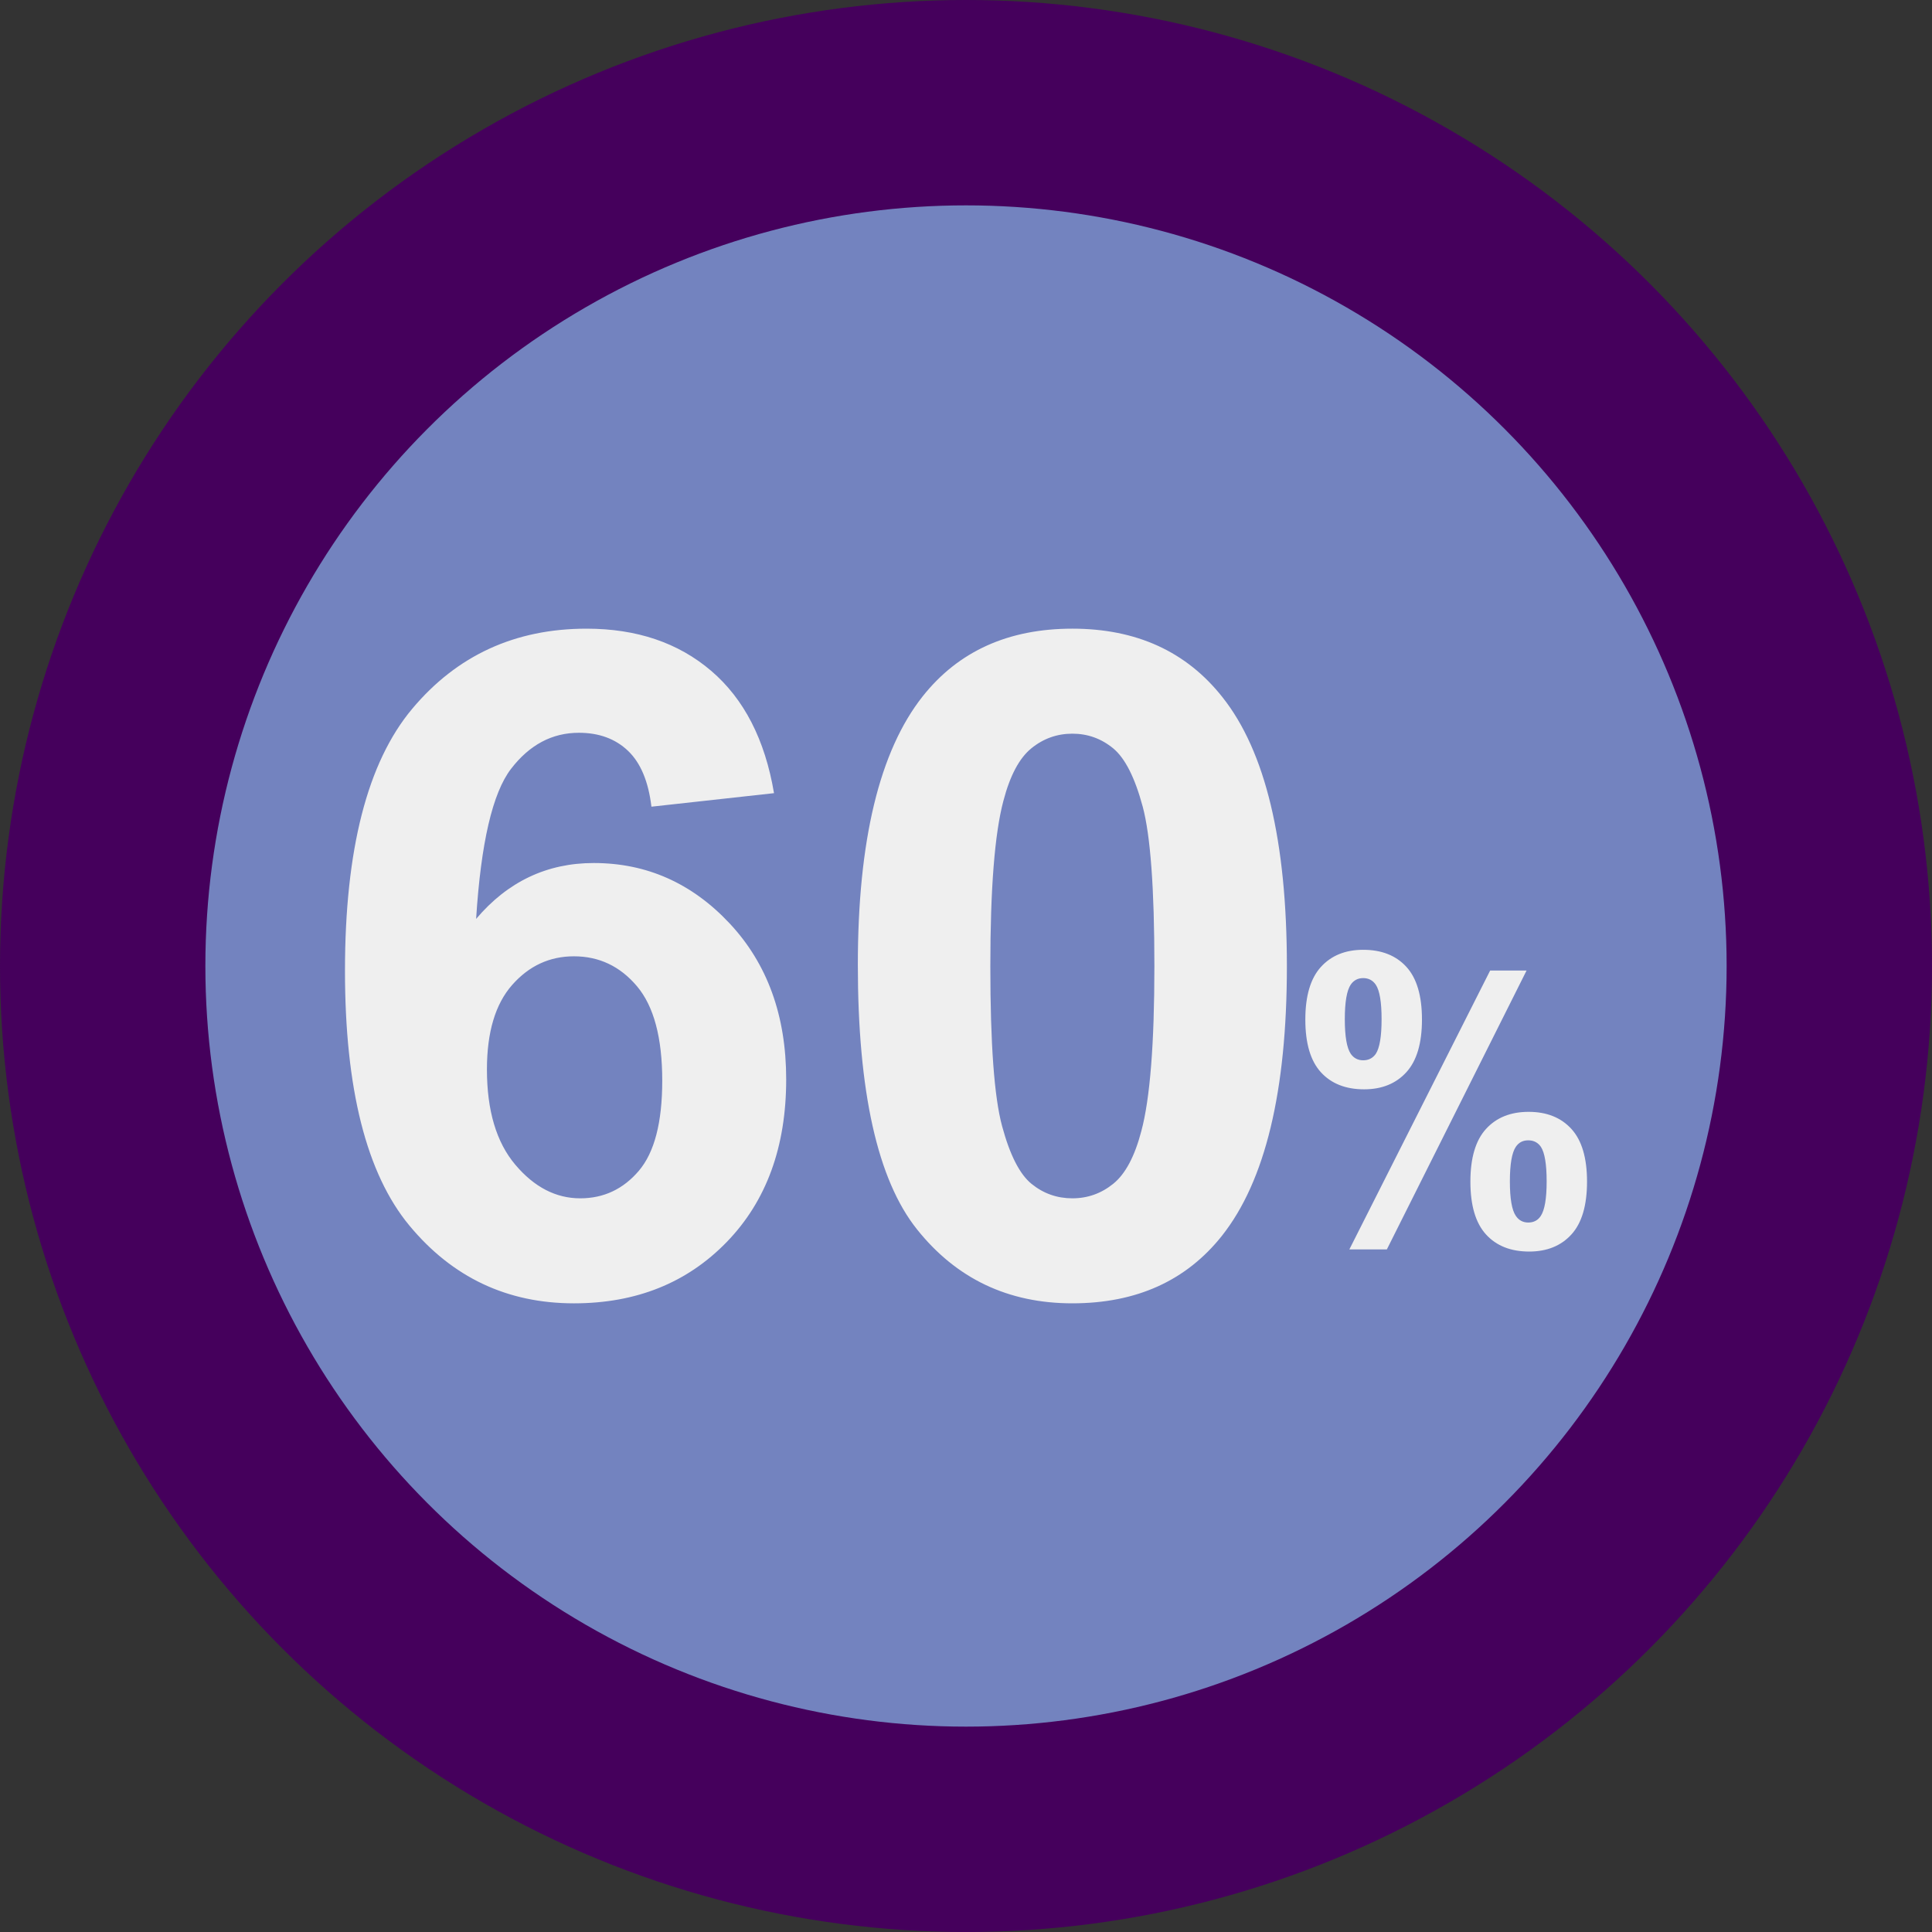 <?xml version="1.0" encoding="utf-8"?>
<!-- Generator: Adobe Illustrator 21.1.0, SVG Export Plug-In . SVG Version: 6.00 Build 0)  -->
<svg version="1.1" id="Layer_1" xmlns="http://www.w3.org/2000/svg" xmlns:xlink="http://www.w3.org/1999/xlink" x="0px" y="0px"
	 viewBox="0 0 508 508" style="enable-background:new 0 0 508 508;" xml:space="preserve">
<rect x="0" y="0" width="508" height="508" fill="#333333" stroke="none"/>
<style type="text/css">
	.st0{fill:#45005C;}
	.st1{display:none;}
	.st2{display:inline;fill:#324A5E;}
	.st3{display:inline;fill:#FFFFFF;}
	.st4{display:inline;}
	.st5{fill:#FFD05B;}
	.st6{display:inline;fill:#84DBFF;}
	.st7{fill:#CED5E0;}
	.st8{fill:#5E3118;}
	.st9{fill:#77442B;}
	.st10{display:inline;fill:#EAEAD6;}
	.st11{display:inline;fill:#BFBDA3;}
	.st12{display:inline;fill:#6D8C60;}
	.st13{display:inline;fill:#91553D;}
	.st14{display:inline;fill:#6D3D25;}
	.st15{display:inline;fill:#5E3118;}
	.st16{display:inline;fill:#E4C05C;}
	.st17{display:inline;fill:#4DC95B;}
	.st18{display:inline;fill:#298430;}
	.st19{display:inline;fill:#E8EAE9;}
	.st20{fill:#CED6E0;}
	.st21{display:inline;fill:#66C6B9;}
	.st22{display:inline;fill:#ADB3BA;}
	.st23{fill:#415A6B;}
	.st24{display:inline;fill:#F3705A;}
	.st25{display:inline;fill:#415A6B;}
	.st26{display:inline;fill:#F7B64C;}
	.st27{display:inline;fill:#D89932;}
	.st28{display:inline;fill:#E2E5E7;}
	.st29{display:inline;opacity:0.07;fill:#2D404E;enable-background:new    ;}
	.st30{display:inline;fill:#F2B643;}
	.st31{display:inline;opacity:0.54;fill:#D89932;enable-background:new    ;}
	.st32{fill:#D1D5D5;}
	.st33{display:inline;fill:#D1D5D5;}
	.st34{fill:#DF584C;}
	.st35{fill:#E2E5E7;}
	.st36{fill:#2D404E;}
	.st37{fill:#545E73;}
	.st38{fill:#8697CB;}
	.st39{fill:#323A45;}
	.st40{fill:#26B999;}
	.st41{fill:#FFFFFF;}
	.st42{display:inline;fill:#FF8E4B;}
	.st43{display:inline;fill:#D8D8E4;}
	.st44{display:inline;fill:#EF3C3C;}
	.st45{display:inline;fill:#C8523B;}
	.st46{display:inline;fill:#EDEEF0;}
	.st47{display:inline;fill:#59595A;}
	.st48{display:inline;opacity:0.4;fill:#5B5B5F;enable-background:new    ;}
	.st49{fill:#2B8272;}
	.st50{fill:#4B9587;}
	.st51{fill:#359685;}
	.st52{fill:#53A697;}
	.st53{fill:#3DB39E;}
	.st54{fill:#81CEC0;}
	.st55{fill:#7383BF;}
	.st56{fill:#424A60;}
	.st57{fill:#556080;}
	.st58{fill:#7FABDA;}
	.st59{display:inline;fill:#3DB39E;}
	.st60{display:inline;fill:#7383BF;}
	.st61{display:inline;fill:#81CEC0;}
	.st62{display:inline;fill:#26B999;}
	.st63{display:inline;fill:#F9E3D7;}
	.st64{fill:#EFEFEF;}
</style>
<circle class="st0" cx="254" cy="254" r="254"/>
<g class="st1">
	<path class="st2" d="M382.4,431.2H125.6c-8.4,0-15.2-6.8-15.2-15.2V92.4c0-8.4,6.8-15.2,15.2-15.2h256.8c8.4,0,15.2,6.8,15.2,15.2
		V416C397.6,424.4,390.8,431.2,382.4,431.2z"/>
	<path class="st3" d="M131.6,386.4V121.6c12.8,0,23.2-10.4,23.2-23.2h197.6c0,12.8,10.4,23.2,23.2,23.2V386
		c-12.8,0-23.2,10.4-23.2,23.2H155.2C155.2,396.8,144.8,386.4,131.6,386.4z"/>
	<g class="st4">
		<path class="st5" d="M217.6,124c-11.2-1.6-25.2,8.8-26.4,18.8l0,0C201.2,140,210.8,132.8,217.6,124L217.6,124z"/>
		<path class="st5" d="M186,128L186,128c-10.8,10.4-10.8,23.6-4,27.2l0,0C187.6,145.2,191.2,134,186,128z"/>
		<path class="st5" d="M205.6,148.8c-5.2-6-17.2-4-23.6,6.4l0,0C189.2,159.2,198.4,155.2,205.6,148.8L205.6,148.8z"/>
		<path class="st5" d="M172,144.4L172,144.4c-8,12-4.8,25.2,2.8,27.2l0,0C178,160.4,178.4,148.8,172,144.4z"/>
		<path class="st5" d="M196,160c-6.4-4.8-17.2-0.4-21.2,11.2l0,0C182.4,173.6,190.8,168,196,160L196,160z"/>
		<path class="st5" d="M162.8,162.8L162.8,162.8c-4.8,13.2,0.8,25.2,8.4,25.6l0,0C172.4,177.2,170,166,162.8,162.8z"/>
		<path class="st5" d="M189.2,172.8c-7.2-3.2-16.8,3.2-18,15.2l0,0C179.2,188.8,186,181.6,189.2,172.8L189.2,172.8z"/>
		<path class="st5" d="M157.6,182.4L157.6,182.4c-2,14,6,24.4,14,23.2l0,0C170,194.4,165.2,184,157.6,182.4z"/>
		<path class="st5" d="M186,186.8c-7.6-1.6-15.6,6.8-14.4,18.8l0,0C179.2,204.4,184.4,195.6,186,186.8L186,186.8z"/>
		<path class="st5" d="M156.8,202.8L156.8,202.8c0.8,14,11.2,22.4,18.4,19.6l0,0C171.6,212,164.8,202.8,156.8,202.8z"/>
		<path class="st5" d="M185.2,200.8c-8,0-14,10-10,21.6l0,0C182.4,219.6,186,210,185.2,200.8L185.2,200.8z"/>
		<path class="st5" d="M160.4,223.2L160.4,223.2c4,13.6,16,20,22.4,15.2l0,0C176.4,228.8,168,221.2,160.4,223.2z"/>
		<path class="st5" d="M187.6,214.8c-7.6,2-11.6,12.8-5.2,23.6l0,0C189.2,234,190.4,224,187.6,214.8L187.6,214.8z"/>
		<path class="st5" d="M168.4,242L168.4,242c6.8,12.4,20.4,16,25.6,10.4l0,0C185.2,244,175.6,238.4,168.4,242z"/>
		<path class="st5" d="M193.2,228c-7.2,3.6-8.4,15.2,0.4,24.4l0,0C199.2,246.4,197.6,236.4,193.2,228L193.2,228z"/>
		<path class="st5" d="M219.6,264.8c-8.4-2-16-5.6-23.2-10c5.2,6.8,11.6,12.8,19.6,18C217.2,270,218.4,267.6,219.6,264.8z"/>
		<path class="st5" d="M290.4,124c11.2-1.6,25.2,8.8,26.4,18.8l0,0C306.8,140,297.2,132.8,290.4,124L290.4,124z"/>
		<path class="st5" d="M322,128L322,128c10.8,10.4,10.8,23.6,4,27.2l0,0C320.4,145.2,316.8,134,322,128z"/>
		<path class="st5" d="M302.4,148.8c5.2-6,17.2-4,23.6,6.4l0,0C318.8,159.2,309.6,155.2,302.4,148.8L302.4,148.8z"/>
		<path class="st5" d="M336,144.4L336,144.4c8,12,4.8,25.2-2.8,27.2l0,0C330,160.4,329.6,148.8,336,144.4z"/>
		<path class="st5" d="M312,160c6.4-4.8,17.2-0.4,21.2,11.2l0,0C325.6,173.6,317.2,168,312,160L312,160z"/>
		<path class="st5" d="M345.2,162.8L345.2,162.8c4.8,13.2-0.8,25.2-8.4,25.6l0,0C335.6,177.2,338,166,345.2,162.8z"/>
		<path class="st5" d="M318.8,172.8c7.2-3.2,16.8,3.2,18,15.2l0,0C328.8,188.8,322,181.6,318.8,172.8L318.8,172.8z"/>
		<path class="st5" d="M350.4,182.4L350.4,182.4c2,14-6,24.4-14,23.2l0,0C338,194.4,342.8,184,350.4,182.4z"/>
		<path class="st5" d="M322,186.8c7.6-1.6,15.6,6.8,14.4,18.8l0,0C328.8,204.4,323.6,195.6,322,186.8L322,186.8z"/>
		<path class="st5" d="M351.2,202.8L351.2,202.8c-0.8,14-11.2,22.4-18.4,19.6l0,0C336.4,212,343.2,202.8,351.2,202.8z"/>
		<path class="st5" d="M322.8,200.8c8,0,14,10,10,21.6l0,0C325.6,219.6,322,210,322.8,200.8L322.8,200.8z"/>
		<path class="st5" d="M347.6,223.2L347.6,223.2c-4,13.6-16,20-22.4,15.2l0,0C331.6,228.8,340,221.2,347.6,223.2z"/>
		<path class="st5" d="M320.4,214.8c7.6,2,11.6,12.8,5.2,23.6l0,0C318.8,234,317.6,224,320.4,214.8L320.4,214.8z"/>
		<path class="st5" d="M339.6,242L339.6,242c-6.8,12.4-20.4,16-25.6,10.4l0,0C322.8,244,332.4,238.4,339.6,242z"/>
		<path class="st5" d="M314.8,228c7.2,3.6,8.4,15.2-0.4,24.4l0,0C308.8,246.4,310.4,236.4,314.8,228L314.8,228z"/>
		<path class="st5" d="M288.4,264.8c8.4-2,16-5.6,23.2-10c-5.2,6.8-11.6,12.8-19.6,18C290.8,270,289.6,267.6,288.4,264.8z"/>
	</g>
	<path class="st6" d="M294,224.8c-10,9.6-24,15.6-40,15.6s-30-6-40-15.6l0,0c1.6-5.2,5.6-9.6,10.4-12l15.6-7.6
		c0.4-2,2.8-4.8,2.8-4.8c-1.2-1.6-2-3.6-2.8-5.6c-1.2,0-2.4-1.2-3.2-2.4c-0.8-1.6-0.8-3.2,0-4c-2.4-6.4-4-16.4,4-23.6l-4,0.8
		c0,0,4.8-8.8,14.4-5.6c0,0-0.8-1.6-4-2.4c0,0,4.4-2,6.8,1.2c0,0,1.6-1.2,0-2.4c0,0,7.6,0.4,14,6.4c8.8,8.4,6.8,19.2,3.6,26.4
		c0.4,0.8,0.4,2.4-0.4,3.6c-0.8,1.2-1.6,2.4-2.8,2.4c-0.8,0.8-2.4,4.4-3.2,5.6c0,0,2.4,2.8,2.8,4.8l15.6,7.6
		C288.4,215.2,292.4,219.6,294,224.8L294,224.8z"/>
	<g class="st4">
		<rect x="165.2" y="306.8" class="st7" width="177.6" height="8.4"/>
		<rect x="165.2" y="327.2" class="st7" width="177.6" height="8.4"/>
		<rect x="165.2" y="347.6" class="st7" width="177.6" height="8.4"/>
		<rect x="165.2" y="368" class="st7" width="102" height="8.4"/>
	</g>
</g>
<g class="st1">
	<g class="st4">
		<polygon class="st8" points="324.048,124.753 399.373,200.079 396.421,203.031 416.147,203.031 416.147,124.753 		"/>
		<path class="st8" d="M227.016,124.753h-96.025c-21.616,0-39.139,17.523-39.139,39.139s17.523,39.139,39.139,39.139h23.651
			l-2.952-2.952L227.016,124.753z"/>
	</g>
	<g class="st4">
		<path class="st9" d="M184.349,138.636c-3.584,0.268-7.257,0.447-10.965,0.581c-3.086,0.112-5.496,2.701-5.384,5.787
			c0.112,3.019,2.589,5.39,5.58,5.39c0.073,0,0.134,0,0.207-0.006c3.847-0.134,7.666-0.33,11.389-0.604
			c3.081-0.229,5.39-2.913,5.161-5.988C190.108,140.722,187.436,138.396,184.349,138.636z"/>
		<path class="st9" d="M151.053,139.766c-3.892,0.112-7.71,0.252-11.373,0.481c-3.086,0.19-5.429,2.846-5.239,5.927
			c0.185,2.963,2.645,5.245,5.575,5.245c0.117,0,0.235-0.006,0.352-0.011c3.545-0.218,7.23-0.358,10.992-0.458
			c3.086-0.089,5.519-2.656,5.44-5.742C156.723,142.12,154.05,139.911,151.053,139.766z"/>
		<path class="st9" d="M116.225,143.959c-5.071,1.661-8.957,3.88-11.854,6.782c-2.186,2.186-2.186,5.72,0,7.906
			c1.09,1.09,2.522,1.638,3.953,1.638s2.863-0.548,3.953-1.638c1.61-1.605,4.104-2.975,7.431-4.065
			c2.93-0.962,4.535-4.115,3.573-7.056C122.325,144.602,119.189,142.992,116.225,143.959z"/>
		<path class="st9" d="M371.417,141.527h-11.183c-3.092,0-5.591,2.499-5.591,5.591s2.499,5.591,5.591,5.591h11.183
			c3.092,0,5.591-2.499,5.591-5.591S374.509,141.527,371.417,141.527z"/>
		<path class="st9" d="M404.965,141.527h-11.183c-3.092,0-5.591,2.499-5.591,5.591s2.499,5.591,5.591,5.591h11.183
			c3.092,0,5.591-2.499,5.591-5.591S408.057,141.527,404.965,141.527z"/>
	</g>
	<path class="st10" d="M402.482,203.031L292.021,92.726c-0.302-0.302-0.794-0.302-1.096,0L180.469,203.031H402.482z"/>
	<path class="st11" d="M180.62,203.031l94.912-94.912l-15.393-15.393c-0.302-0.302-0.794-0.302-1.096,0L148.588,203.031H180.62z"/>
	<path class="st12" d="M356.494,206.526l1.728-1.728l-66.43-66.341c-0.179-0.179-0.464-0.179-0.643,0l-66.396,66.341l1.728,1.728
		H356.494z"/>
	<g class="st4">
		<path class="st9" d="M91.853,163.892v217.21c0,18.999,15.398,34.398,34.398,34.398h289.897V203.031H130.992
			C109.376,203.031,91.853,185.508,91.853,163.892z"/>
	</g>
	<path class="st13" d="M382.599,230.988h-11.183c-3.092,0-5.591-2.499-5.591-5.591s2.499-5.591,5.591-5.591h11.183
		c3.092,0,5.591,2.499,5.591,5.591S385.691,230.988,382.599,230.988z M349.052,230.988h-11.183c-3.092,0-5.591-2.499-5.591-5.591
		s2.499-5.591,5.591-5.591h11.183c3.092,0,5.591,2.499,5.591,5.591S352.144,230.988,349.052,230.988z M315.504,230.988h-11.183
		c-3.092,0-5.591-2.499-5.591-5.591s2.499-5.591,5.591-5.591h11.183c3.092,0,5.591,2.499,5.591,5.591
		S318.596,230.988,315.504,230.988z M281.956,230.988h-11.183c-3.092,0-5.591-2.499-5.591-5.591s2.499-5.591,5.591-5.591h11.183
		c3.092,0,5.591,2.499,5.591,5.591S285.048,230.988,281.956,230.988z M248.409,230.988h-11.183c-3.092,0-5.591-2.499-5.591-5.591
		s2.499-5.591,5.591-5.591h11.183c3.092,0,5.591,2.499,5.591,5.591S251.501,230.988,248.409,230.988z M214.861,230.988h-11.183
		c-3.092,0-5.591-2.499-5.591-5.591s2.499-5.591,5.591-5.591h11.183c3.092,0,5.591,2.499,5.591,5.591
		S217.953,230.988,214.861,230.988z M181.313,230.988H170.13c-3.092,0-5.591-2.499-5.591-5.591s2.499-5.591,5.591-5.591h11.183
		c3.092,0,5.591,2.499,5.591,5.591S184.405,230.988,181.313,230.988z M147.766,230.988h-11.183c-3.092,0-5.591-2.499-5.591-5.591
		s2.499-5.591,5.591-5.591h11.183c3.092,0,5.591,2.499,5.591,5.591S150.858,230.988,147.766,230.988z M114.727,227.465
		c-0.777,0-1.566-0.162-2.32-0.509c-3.875-1.772-7.476-4.087-10.702-6.883c-2.332-2.03-2.583-5.563-0.565-7.895
		c2.03-2.332,5.558-2.583,7.889-0.565c2.421,2.102,5.122,3.841,8.029,5.172c2.807,1.28,4.043,4.602,2.757,7.408
		C118.875,226.252,116.851,227.465,114.727,227.465z"/>
	<path class="st13" d="M382.599,398.726h-11.183c-3.092,0-5.591-2.499-5.591-5.591s2.499-5.591,5.591-5.591h11.183
		c3.092,0,5.591,2.499,5.591,5.591C388.191,396.227,385.691,398.726,382.599,398.726z M349.052,398.726h-11.183
		c-3.092,0-5.591-2.499-5.591-5.591s2.499-5.591,5.591-5.591h11.183c3.092,0,5.591,2.499,5.591,5.591
		C354.643,396.227,352.144,398.726,349.052,398.726z M315.504,398.726h-11.183c-3.092,0-5.591-2.499-5.591-5.591
		s2.499-5.591,5.591-5.591h11.183c3.092,0,5.591,2.499,5.591,5.591C321.095,396.227,318.596,398.726,315.504,398.726z
		 M281.956,398.726h-11.183c-3.092,0-5.591-2.499-5.591-5.591s2.499-5.591,5.591-5.591h11.183c3.092,0,5.591,2.499,5.591,5.591
		C287.548,396.227,285.048,398.726,281.956,398.726z M248.409,398.726h-11.183c-3.092,0-5.591-2.499-5.591-5.591
		s2.499-5.591,5.591-5.591h11.183c3.092,0,5.591,2.499,5.591,5.591C254,396.227,251.501,398.726,248.409,398.726z M214.861,398.726
		h-11.183c-3.092,0-5.591-2.499-5.591-5.591s2.499-5.591,5.591-5.591h11.183c3.092,0,5.591,2.499,5.591,5.591
		C220.452,396.227,217.953,398.726,214.861,398.726z M181.313,398.726H170.13c-3.092,0-5.591-2.499-5.591-5.591
		s2.499-5.591,5.591-5.591h11.183c3.092,0,5.591,2.499,5.591,5.591C186.905,396.227,184.405,398.726,181.313,398.726z
		 M147.766,398.726h-11.183c-3.092,0-5.591-2.499-5.591-5.591s2.499-5.591,5.591-5.591h11.183c3.092,0,5.591,2.499,5.591,5.591
		C153.357,396.227,150.858,398.726,147.766,398.726z M114.727,395.204c-0.777,0-1.566-0.162-2.32-0.509
		c-3.875-1.772-7.476-4.087-10.702-6.883c-2.332-2.03-2.583-5.563-0.565-7.895c2.03-2.332,5.558-2.583,7.889-0.565
		c2.421,2.102,5.122,3.841,8.029,5.172c2.807,1.28,4.043,4.602,2.757,7.408C118.875,393.99,116.851,395.204,114.727,395.204z"/>
	<path class="st14" d="M416.147,343.747h-67.095c-18.529,0-33.548-15.018-33.548-33.548l0,0c0-18.53,15.018-33.548,33.548-33.548
		h67.095V343.747z"/>
	<path class="st15" d="M416.147,337.222h-67.095c-18.529,0-33.548-15.018-33.548-33.548l0,0c0-18.53,15.018-33.548,33.548-33.548
		h67.095V337.222z"/>
	<circle class="st16" cx="354.643" cy="303.674" r="16.774"/>
</g>
<g class="st1">
	<path class="st17" d="M101.056,161.73c-5.106,0-9.245,4.139-9.245,9.245v186.5v44.742l44.742-44.742h197.686
		c5.106,0,9.245-4.139,9.245-9.245V170.975c0-5.106-4.139-9.245-9.245-9.245L101.056,161.73L101.056,161.73z"/>
	<path class="st3" d="M214.851,223.25h-67.113c-3.093,0-5.593-2.506-5.593-5.593s2.5-5.593,5.593-5.593h67.113
		c3.093,0,5.593,2.506,5.593,5.593S217.944,223.25,214.851,223.25z"/>
	<path class="st3" d="M287.556,262.399H147.738c-3.093,0-5.593-2.506-5.593-5.593c0-3.087,2.5-5.593,5.593-5.593h139.818
		c3.093,0,5.593,2.506,5.593,5.593C293.149,259.894,290.649,262.399,287.556,262.399z"/>
	<path class="st3" d="M287.556,301.548H147.738c-3.093,0-5.593-2.506-5.593-5.593c0-3.087,2.5-5.593,5.593-5.593h139.818
		c3.093,0,5.593,2.506,5.593,5.593C293.149,299.043,290.649,301.548,287.556,301.548z"/>
	<path class="st18" d="M406.944,105.803H173.761c-5.106,0-9.245,4.139-9.245,9.245v46.682h169.722c5.106,0,9.245,4.139,9.245,9.245
		v130.573h63.461c5.106,0,9.245-4.139,9.245-9.245V115.048C416.189,109.942,412.05,105.803,406.944,105.803z"/>
</g>
<g class="st1">
	<path class="st19" d="M313.113,411.277H158.481l-61.59-61.591V116.43c0-11.138,8.518-19.656,19.656-19.656h196.565
		c11.138,0,19.656,8.518,19.656,19.656v275.191C332.769,402.759,324.251,411.277,313.113,411.277z"/>
	<g class="st4">
		<rect x="191.242" y="366.067" class="st20" width="110.732" height="19.001"/>
		<rect x="128.342" y="311.684" class="st20" width="172.977" height="19.001"/>
		<rect x="128.342" y="256.646" class="st20" width="172.977" height="19.001"/>
		<rect x="231.21" y="201.608" class="st20" width="70.763" height="19.001"/>
	</g>
	<rect x="231.21" y="146.57" class="st21" width="70.763" height="19.001"/>
	<path class="st22" d="M158.481,411.277v-41.934c0-11.138-8.518-19.656-19.656-19.656H96.891L158.481,411.277z"/>
	<g class="st4">
		<circle class="st23" cx="170.275" cy="149.191" r="21.622"/>
		<path class="st23" d="M211.554,220.609h-83.212c0-22.932,18.346-41.934,41.934-41.934
			C193.208,178.675,211.554,197.676,211.554,220.609z"/>
		<path class="st23" d="M326.217,164.26c1.966,1.31,4.587,0.655,5.897-1.31c9.828-13.76,19.001-36.037,23.588-48.486
			c0.655-1.31,1.966-1.966,2.621-2.621c1.31-0.655,2.621,0,3.931,0.655l11.138,7.207c1.966,1.31,4.587,0.655,5.897-1.31
			c1.31-1.966,0.655-4.587-1.31-5.897l-11.138-7.207c-3.276-1.966-7.207-2.621-11.138-1.31c-3.931,1.31-6.552,3.931-7.863,7.863
			c-4.587,11.794-13.76,34.071-22.932,46.52C323.596,160.329,324.251,162.95,326.217,164.26L326.217,164.26z"/>
	</g>
	<path class="st24" d="M294.766,292.027c15.07-14.415,28.174-30.14,38.658-47.831l43.9-70.108l-31.45-20.312l-43.9,70.108
		c-11.138,17.691-19.656,36.037-26.209,55.694L294.766,292.027z"/>
	<path class="st25" d="M277.731,272.371c-0.655,2.621-1.966,4.587-2.621,7.207l19.656,12.449c1.966-1.966,3.276-3.931,5.242-5.242
		L277.731,272.371z"/>
	<path class="st24" d="M376.013,105.946l-30.14,47.831l32.106,20.312l30.14-48.486c5.897-9.173,2.621-20.312-5.897-26.209l0,0
		C393.704,94.152,381.91,96.773,376.013,105.946z"/>
	
		<rect x="357.342" y="145.533" transform="matrix(0.533 -0.846 0.846 0.533 29.854 383.141)" class="st25" width="9.173" height="37.999"/>
	<polygon class="st26" points="277.076,280.889 265.282,291.373 262.006,322.823 288.869,306.442 292.801,291.373 	"/>
	<circle class="st3" cx="277.076" cy="298.58" r="2.621"/>
</g>
<g class="st1">
	<path class="st27" d="M404.183,187.587c0,0-59.59-54.758-89.385-85.358S254,74.045,254,74.045s-31.003-2.417-60.798,28.184
		s-89.385,85.358-89.385,85.358l-7.247,26.574V434h314.86V214.161L404.183,187.587z"/>
	<path class="st28" d="M385.661,317.529c0,5.048-4.092,9.141-9.141,9.141h-238.6c-5.048,0-9.141-4.092-9.141-9.141V150.022
		c0-5.048,4.092-9.141,9.141-9.141h238.6c5.048,0,9.141,4.092,9.141,9.141V317.529z"/>
	<polygon class="st29" points="207.16,306.499 218.162,305.963 124.217,217.919 96.57,214.161 	"/>
	<polygon class="st29" points="300.773,306.499 289.771,305.963 383.716,217.919 411.364,214.161 	"/>
	<polygon class="st30" points="96.57,214.161 96.57,433.999 207.25,306.364 123.144,220.067 	"/>
	<polygon class="st30" points="411.364,214.161 411.364,433.999 300.684,306.364 384.79,220.067 	"/>
	<polygon class="st31" points="96.57,433.999 96.57,407.426 203.434,302.449 207.25,306.364 	"/>
	<polygon class="st31" points="411.364,433.999 411.364,407.426 304.5,302.449 300.684,306.364 	"/>
	<path class="st30" d="M403.545,408.633c0,0-84.979-88.981-92.669-96.228c-7.691-7.247-13.843-6.441-13.843-6.441h-43.066H210.9
		c0,0-6.152-0.806-13.843,6.441c-7.691,7.248-92.669,96.228-92.669,96.228l-7.307,25.366h156.885H410.85L403.545,408.633z"/>
	<g class="st4">
		<path class="st32" d="M166.906,233.497l20.992-39.067l8.959,21.611c0,0-0.203-9.819,6.545-9.663
			c6.749,0.156,11.902,27.12,11.902,27.12L166.906,233.497L166.906,233.497z"/>
		<circle class="st32" cx="200.925" cy="198.709" r="4.28"/>
	</g>
	<path class="st33" d="M336.725,202.888c0,2.223-1.802,4.027-4.027,4.027h-79.136c-2.224,0-4.027-1.803-4.027-4.027v-0.152
		c0-2.223,1.803-4.027,4.027-4.027h79.136c2.224,0,4.027,1.803,4.027,4.027V202.888z"/>
	<path class="st33" d="M336.725,218.339c0,2.223-1.802,4.027-4.027,4.027h-79.136c-2.224,0-4.027-1.803-4.027-4.027v-0.152
		c0-2.223,1.803-4.027,4.027-4.027h79.136c2.224,0,4.027,1.803,4.027,4.027V218.339z"/>
	<path class="st33" d="M336.725,233.792c0,2.223-1.802,4.026-4.027,4.026h-79.136c-2.224,0-4.027-1.802-4.027-4.026v-0.152
		c0-2.224,1.803-4.027,4.027-4.027h79.136c2.224,0,4.027,1.802,4.027,4.027V233.792z"/>
	<g class="st4">
		<g>
			<g>
				<g>
					<polygon class="st34" points="191.106,140.881 181.316,158.866 196.857,158.866 206.646,140.881 					"/>
					<polygon class="st35" points="175.564,140.881 165.776,158.866 181.316,158.866 191.106,140.881 					"/>
					<polygon class="st35" points="206.646,140.881 196.857,158.866 212.398,158.866 222.187,140.881 					"/>
					<polygon class="st35" points="237.728,140.881 227.938,158.866 243.479,158.866 253.268,140.881 					"/>
					<polygon class="st34" points="128.781,140.881 128.781,158.866 134.694,158.866 144.483,140.881 					"/>
					<polygon class="st35" points="144.483,140.881 134.694,158.866 150.234,158.866 160.024,140.881 					"/>
					<polygon class="st35" points="330.972,140.881 321.183,158.866 336.725,158.866 346.514,140.881 					"/>
					<polygon class="st35" points="362.054,140.881 352.264,158.866 367.806,158.866 377.595,140.881 					"/>
					<polygon class="st34" points="253.268,140.881 243.479,158.866 259.02,158.866 268.81,140.881 					"/>
					<polygon class="st34" points="377.595,140.881 367.806,158.866 385.661,158.866 385.661,140.881 					"/>
					<polygon class="st34" points="315.432,140.881 305.643,158.866 321.183,158.866 330.972,140.881 					"/>
					<polygon class="st35" points="268.81,140.881 259.02,158.866 274.561,158.866 284.35,140.881 					"/>
					<g>
						<polygon class="st36" points="222.187,140.881 212.398,158.866 227.938,158.866 237.728,140.881 						"/>
						<polygon class="st36" points="160.024,140.881 150.234,158.866 165.776,158.866 175.564,140.881 						"/>
						<polygon class="st36" points="346.514,140.881 336.725,158.866 352.264,158.866 362.054,140.881 						"/>
						<polygon class="st36" points="284.35,140.881 274.561,158.866 290.102,158.866 299.891,140.881 						"/>
					</g>
					<polygon class="st35" points="299.891,140.881 290.102,158.866 305.643,158.866 315.432,140.881 					"/>
				</g>
			</g>
		</g>
	</g>
</g>
<g class="st1">
	<g class="st4">
		<path class="st37" d="M295.227,437.68H132.941c-12.119,0-21.938-9.825-21.938-21.938V85.938c0-12.112,9.825-21.938,21.938-21.938
			h162.286c12.119,0,21.938,9.825,21.938,21.938v329.798C317.171,427.854,307.346,437.68,295.227,437.68z"/>
		<rect x="111.003" y="102.657" class="st38" width="206.168" height="257.71"/>
		<circle class="st39" cx="214.087" cy="399.023" r="19.328"/>
		<path class="st39" d="M214.087,89.771h-25.771c-3.563,0-6.443-2.88-6.443-6.443s2.88-6.443,6.443-6.443h25.771
			c3.563,0,6.443,2.88,6.443,6.443C220.53,86.891,217.65,89.771,214.087,89.771z"/>
		<path class="st39" d="M239.858,89.771h-6.443c-3.563,0-6.443-2.88-6.443-6.443s2.88-6.443,6.443-6.443h6.443
			c3.563,0,6.443,2.88,6.443,6.443C246.301,86.891,243.421,89.771,239.858,89.771z"/>
	</g>
	<g class="st4">
		<circle class="st40" cx="319.684" cy="366.687" r="77.313"/>
		<path class="st41" d="M362.019,329.19c-2.931-2.036-6.939-1.314-8.968,1.611l-36.054,51.8l-25.442-20.887
			c-2.745-2.261-6.81-1.855-9.065,0.896c-2.261,2.751-1.862,6.81,0.896,9.065l30.835,25.314c1.16,0.947,2.603,1.463,4.085,1.463
			c0.29,0,0.586-0.019,0.883-0.058c1.778-0.251,3.376-1.224,4.407-2.699l40.035-57.527
			C365.659,335.24,364.938,331.22,362.019,329.19z"/>
	</g>
</g>
<g class="st1">
	<polygon class="st42" points="218.324,247.849 218.324,405.319 405.319,405.319 405.319,102.681 218.324,102.681 218.324,157.427 	
		"/>
	<path class="st43" d="M334.463,254.061c-23.282,10.507-49.638,11.987-73.951,4.154l-85.044-27.401v-28.707L334.463,254.061
		L334.463,254.061z"/>
	<polygon class="st44" points="218.324,149.891 218.324,201.101 405.319,201.101 405.319,102.682 218.324,102.682 218.324,120.485 	
		"/>
	<path class="st43" d="M334.463,150.152c-23.282-10.507-49.638-11.987-73.951-4.154l-85.044,27.401v28.707L334.463,150.152
		L334.463,150.152z"/>
	<path class="st4" d="M331.171,286.476l-49.517,88.782c-1.655,2.967-0.591,6.713,2.376,8.368c0.948,0.529,1.976,0.781,2.991,0.781
		c2.158,0,4.252-1.138,5.377-3.156l49.517-88.782c1.655-2.967,0.591-6.713-2.376-8.368
		C336.573,282.444,332.825,283.509,331.171,286.476z"/>
	<path class="st4" d="M320.552,363.491c0,11.532,9.382,20.914,20.914,20.914c11.532,0,20.914-9.382,20.914-20.914
		c0-11.532-9.382-20.914-20.914-20.914C329.934,342.577,320.552,351.959,320.552,363.491z M350.078,363.491
		c0,4.749-3.863,8.612-8.612,8.612c-4.749,0-8.612-3.863-8.612-8.612c0-4.749,3.863-8.612,8.612-8.612
		C346.215,354.879,350.078,358.742,350.078,363.491z"/>
	<path class="st4" d="M282.178,283.321c-11.532,0-20.914,9.382-20.914,20.914c0,11.532,9.382,20.914,20.914,20.914
		s20.914-9.382,20.914-20.914C303.092,292.703,293.71,283.321,282.178,283.321z M282.178,312.846c-4.749,0-8.612-3.863-8.612-8.612
		c0-4.749,3.863-8.612,8.612-8.612s8.612,3.863,8.612,8.612C290.79,308.983,286.926,312.846,282.178,312.846z"/>
	<path class="st4" d="M405.319,96.53H218.324c-3.397,0-6.151,2.754-6.151,6.151v52.429l-38.591,12.434
		c-2.542,0.819-4.265,3.184-4.265,5.855v20.24l-24.38-7.967c7.922-5.569,13.114-14.772,13.114-25.17
		c0-16.959-13.797-30.756-30.756-30.756s-30.756,13.797-30.756,30.756c0,13.33,8.526,24.701,20.408,28.96
		c-0.001,0.002-0.002,0.004-0.004,0.006l38.699,12.646l-37.31,12.192c-0.272,0.083-1.941,0.663-2.005,0.692
		c-11.562,4.425-19.798,15.631-19.798,28.731c0,16.959,13.797,30.756,30.756,30.756s30.756-13.797,30.756-30.756
		c0-10.398-5.192-19.601-13.114-25.17l24.399-7.973v20.246c0,2.671,1.723,5.036,4.265,5.855l38.581,12.431v36.254
		c0,3.397,2.755,6.151,6.151,6.151c3.397,0,6.151-2.755,6.151-6.151V253.08l34.161,11.007c10.933,3.523,22.227,5.272,33.494,5.272
		c15.337,0,30.622-3.243,44.873-9.675c2.315-1.044,3.749-3.403,3.612-5.939c-0.137-2.536-1.818-4.727-4.231-5.515l-141.133-46.118
		l141.123-46.114c2.413-0.789,4.094-2.98,4.231-5.515c0.137-2.536-1.297-4.894-3.612-5.939
		c-24.72-11.156-52.553-12.719-78.367-4.401l-34.151,11.003v-42.315h174.693v290.335H224.475v-57.616
		c0-3.397-2.755-6.151-6.151-6.151c-3.397,0-6.151,2.754-6.151,6.151v63.767c0,3.397,2.755,6.151,6.151,6.151h186.996
		c3.397,0,6.151-2.754,6.151-6.151V102.681C411.471,99.284,408.716,96.53,405.319,96.53z M127.295,178.956
		c-1.835,0-3.607-0.273-5.281-0.774l-0.888-0.29c-7.15-2.544-12.285-9.377-12.285-17.389c0-10.175,8.278-18.454,18.454-18.454
		s18.454,8.278,18.454,18.454C145.749,170.677,137.47,178.956,127.295,178.956z M145.739,243.728
		c0,10.175-8.278,18.454-18.454,18.454s-18.454-8.278-18.454-18.454c0-8.013,5.134-14.845,12.285-17.389l0.888-0.29
		c1.674-0.501,3.446-0.774,5.281-0.774C137.461,225.274,145.739,233.552,145.739,243.728z M262.408,252.377l-80.779-26.027v-15.745
		l133.581,43.651C297.889,258.519,279.642,257.93,262.408,252.377z M262.398,151.853c17.236-5.553,35.482-6.141,52.802-1.879
		l-133.581,43.651v-15.745L262.398,151.853z"/>
	<path class="st4" d="M303.415,195.031c-3.397,0-6.151,2.755-6.151,6.151c0,3.397,2.754,6.151,6.151,6.151h7.381
		c3.397,0,6.151-2.755,6.151-6.151c0-3.397-2.754-6.151-6.151-6.151H303.415z"/>
	<path class="st4" d="M268.968,195.031c-3.397,0-6.151,2.755-6.151,6.151c0,3.397,2.754,6.151,6.151,6.151h7.381
		c3.397,0,6.151-2.755,6.151-6.151c0-3.397-2.754-6.151-6.151-6.151H268.968z"/>
	<path class="st4" d="M234.522,195.031c-3.397,0-6.151,2.755-6.151,6.151c0,3.397,2.754,6.151,6.151,6.151h7.381
		c3.397,0,6.151-2.755,6.151-6.151c0-3.397-2.754-6.151-6.151-6.151H234.522z"/>
	<path class="st4" d="M366.157,201.182c0,3.397,2.754,6.151,6.151,6.151h7.381c3.397,0,6.151-2.755,6.151-6.151
		c0-3.397-2.754-6.151-6.151-6.151h-7.381C368.911,195.031,366.157,197.785,366.157,201.182z"/>
	<path class="st4" d="M345.243,195.031h-7.381c-3.397,0-6.151,2.755-6.151,6.151c0,3.397,2.754,6.151,6.151,6.151h7.381
		c3.397,0,6.151-2.755,6.151-6.151C351.394,197.786,348.639,195.031,345.243,195.031z"/>
	<path class="st4" d="M218.326,318.624c1.618,0,3.205-0.658,4.348-1.802c1.144-1.144,1.803-2.731,1.803-4.349
		s-0.658-3.205-1.803-4.348c-1.143-1.144-2.73-1.803-4.348-1.803c-1.625,0-3.212,0.658-4.349,1.803
		c-1.15,1.144-1.802,2.73-1.802,4.348s0.652,3.205,1.802,4.349C215.122,317.966,216.702,318.624,218.326,318.624z"/>
</g>
<g class="st1">
	<rect x="90.961" y="111.442" class="st45" width="326.078" height="106.686"/>
	<rect x="90.961" y="218.129" class="st46" width="326.078" height="194.841"/>
	<rect x="140.645" y="95.031" class="st47" width="26.672" height="59.495"/>
	<rect x="340.683" y="95.031" class="st47" width="26.672" height="59.495"/>
	<rect x="90.961" y="194.122" class="st48" width="326.078" height="24.006"/>
	<path class="st45" d="M292.314,362.103v21.766h-72.493v-21.766h25.005v-83.105c-3.959,5.576-19.429,15.47-29.141,15.47v-22.305
		c12.949,0,28.781-16.55,29.141-17.269h24.643v107.21H292.314z"/>
</g>
<g class="st1">
	<g class="st4">
		<path class="st49" d="M194.714,165.862l124.831-24.67c3.701-0.74,7.155,1.727,7.894,5.181l48.847,232.886
			c0.74,3.701-1.727,7.155-5.181,7.894l-125.077,24.67c-3.701,0.74-7.155-1.727-7.894-5.181l-48.6-232.885
			C188.793,170.056,191.014,166.602,194.714,165.862z"/>
		<path class="st50" d="M326.206,212.488l-11.348-55.508c-0.247-1.727-2.221-2.96-3.948-2.714l-105.588,20.97
			c-1.727,0.247-2.96,2.221-2.714,3.948l11.348,55.508c0.247,1.727,2.221,2.96,3.948,2.714s2.96-2.221,2.714-3.948l-10.608-52.3
			l98.927-19.736l10.608,52.3c0.247,1.727,2.221,2.96,3.948,2.714C325.219,215.942,326.453,214.215,326.206,212.488z"/>
		<path class="st51" d="M226.538,127.13l126.804-12.335c3.701-0.247,6.908,2.221,7.401,5.921l30.344,248.675
			c0.247,3.701-2.221,6.908-5.921,7.155L258.363,388.88c-3.701,0.247-6.908-2.221-7.401-5.921l-30.344-248.675
			C220.371,130.83,223.085,127.376,226.538,127.13z"/>
		<path class="st52" d="M347.175,130.09c-0.247-1.727-1.727-3.207-3.701-2.96l-107.068,10.361c-1.727,0.247-3.207,1.727-2.96,3.701
			l5.674,56.495c0.247,1.727,1.727,3.207,3.701,2.96c1.727-0.247,3.207-1.727,2.96-3.701l-5.181-53.041l100.407-9.621l5.181,53.041
			c0.247,1.727,1.727,3.207,3.701,2.96c1.727-0.247,3.207-1.727,2.96-3.701C352.85,186.585,347.175,130.09,347.175,130.09z"/>
		<path class="st53" d="M270.205,96.045h129.518c3.701,0,6.908,2.96,6.908,6.908v257.803c0,3.701-2.96,6.908-6.908,6.908H270.205
			c-3.701,0-6.908-2.96-6.908-6.908V102.953C263.298,99.006,266.258,96.045,270.205,96.045z"/>
		<path class="st54" d="M285.501,231.731c0,27.384,22.203,49.34,49.34,49.34s49.34-22.203,49.34-49.34s-22.203-49.34-49.34-49.34
			S285.501,204.594,285.501,231.731z M308.443,230.497h3.701c0.74-6.167,4.194-10.855,7.894-12.828
			c0.494-0.247,1.233-0.494,1.727-0.494c1.974,0,3.454,1.48,3.454,3.207c0,1.48-0.74,2.221-1.48,2.714
			c-2.714,2.714-4.934,5.921-4.934,10.362c0,5.674,1.974,8.388,5.921,8.388c9.621,0,5.181-22.943,20.97-22.943
			c5.921,0,10.855,3.454,11.842,11.595h3.701c1.727,0,3.207,1.233,3.207,2.96s-1.48,2.96-3.207,2.96h-3.701
			c-0.74,4.934-2.714,9.128-5.921,11.348c-0.494,0.494-1.233,0.74-2.221,0.74c-1.974,0-3.454-1.48-3.454-3.454
			c0-0.987,0.494-1.727,1.48-2.714c1.974-1.974,3.454-5.181,3.454-8.881c0-5.181-2.467-7.155-5.181-7.155
			c-8.635,0-4.687,22.943-20.97,22.943c-7.155,0-11.842-4.44-12.828-12.828h-3.701c-1.727,0-3.207-1.233-3.207-2.96
			C305.236,231.731,306.716,230.497,308.443,230.497z M390.348,305.741c-1.974,0-3.701,1.727-3.701,3.701v38.239H283.033v-38.239
			c0-1.974-1.727-3.701-3.701-3.701s-3.701,1.727-3.701,3.701v41.939c0,1.974,1.727,3.701,3.701,3.701h111.016
			c1.974,0,3.701-1.727,3.701-3.701v-41.939C394.049,307.468,392.322,305.741,390.348,305.741z M390.348,108.38H279.333
			c-1.974,0-3.701,1.727-3.701,3.701v41.939c0,1.974,1.727,3.701,3.701,3.701s3.701-1.727,3.701-3.701v-38.239h103.614v38.239
			c0,1.974,1.727,3.701,3.701,3.701s3.701-1.727,3.701-3.701v-41.939C394.049,110.107,392.322,108.38,390.348,108.38z
			 M327.44,315.609c0,4.194,3.207,7.401,7.401,7.401c4.194,0,7.401-3.207,7.401-7.401c0-4.194-3.207-7.401-7.401-7.401
			C330.647,308.209,327.44,311.662,327.44,315.609z M342.241,147.853c0-4.194-3.207-7.401-7.401-7.401
			c-4.194,0-7.401,3.207-7.401,7.401s3.207,7.401,7.401,7.401C339.034,155.254,342.241,152.047,342.241,147.853z"/>
	</g>
	<g class="st4">
		<path class="st55" d="M251.921,221.102c8.018-5.351,12.838-14.354,12.838-23.994v-45.839H142.217v45.839
			c0,9.64,4.82,18.643,12.838,23.994l40.263,26.841v10.894l-40.263,26.841c-8.018,5.347-12.838,14.35-12.838,23.99v45.839h122.542
			v-45.839c0-9.64-4.82-18.643-12.838-23.994l-40.263-26.841v-10.894L251.921,221.102z"/>
		<path class="st56" d="M245.12,210.906c4.624-3.084,7.385-8.243,7.385-13.794l0,0c0-5.335-3.631-9.987-8.807-11.282l-61.488-15.371
			c-14.088-3.525-27.74,7.132-27.74,21.657v4.996c0,5.551,2.761,10.71,7.385,13.794l37.547,27.556v64.854
			c0,14.828-15.375,24.656-28.83,18.426l0,0c-7.246-3.354-16.02,1.609-16.098,9.595c0,0.057,0,0.11,0,0.167v24.002h98.034v-45.843
			c0-0.057,0-0.11,0-0.167c-0.078-7.888-7.716-13.57-15.485-12.217l-8.37,1.458c-11.008,1.916-21.081-6.556-21.081-17.724v-42.551
			L245.12,210.906z"/>
		<rect x="121.793" y="355.506" class="st56" width="163.39" height="16.339"/>
		<rect x="121.793" y="134.93" class="st56" width="163.39" height="16.339"/>
		<path class="st57" d="M105.454,375.354h12.254h4.085h163.39h4.085h12.254c2.255,0,4.085-1.826,4.085-4.085
			c0-2.259-1.83-4.085-4.085-4.085h-12.254v-16.339H117.708v16.339h-12.254c-2.255,0-4.085,1.826-4.085,4.085
			C101.369,373.528,103.199,375.354,105.454,375.354z M125.878,359.015h155.22v8.169h-155.22V359.015z"/>
		<path class="st57" d="M301.522,130.845h-12.254h-4.085h-163.39h-4.085h-12.254c-2.255,0-4.085,1.826-4.085,4.085
			s1.83,4.085,4.085,4.085h12.254v16.339h171.559v-16.339h12.254c2.255,0,4.085-1.826,4.085-4.085S303.777,130.845,301.522,130.845z
			 M281.098,147.184h-155.22v-8.169h155.22V147.184z"/>
		<path class="st58" d="M183.06,228.879c-0.776,0-1.564-0.225-2.263-0.686l-18.945-12.63c-4.62-3.08-7.381-8.235-7.381-13.798
			v-9.076c0-2.259,1.83-4.085,4.085-4.085s4.085,1.826,4.085,4.085v9.076c0,2.818,1.401,5.437,3.746,7.001l18.945,12.63
			c1.875,1.254,2.381,3.787,1.131,5.666C185.675,228.242,184.38,228.879,183.06,228.879z"/>
		<path class="st58" d="M248.42,318.744c-2.255,0-4.085-1.826-4.085-4.085v-9.076c0-2.818-1.401-5.437-3.746-7.001l-18.945-12.63
			c-1.875-1.254-2.381-3.787-1.131-5.666c1.254-1.879,3.782-2.385,5.666-1.131l18.945,12.63c4.62,3.08,7.381,8.239,7.381,13.798
			v9.076C252.505,316.918,250.675,318.744,248.42,318.744z"/>
	</g>
</g>
<g class="st1">
	<polygon class="st59" points="222.722,257.683 230.245,287.113 253.999,287.113 253.999,125.384 191.322,142.179 222.367,258.039 	
		"/>
	<path class="st60" d="M174.274,404.867h-58.873c-6.774,0-12.265-5.491-12.265-12.265V292.64c0-6.774,5.491-12.266,12.265-12.266
		h58.874c6.774,0,12.265,5.491,12.265,12.266v99.963C186.54,399.376,181.048,404.867,174.274,404.867z"/>
	<polygon class="st59" points="253.999,404.887 253.999,103.14 404.863,103.132 404.863,404.867 321.206,404.867 	"/>
	<path class="st61" d="M380.618,321.073v-87.74v-40.341v-34.092c-12.507,0-22.645-10.139-22.645-22.645h-57.081
		c0,12.506-10.139,22.645-22.645,22.645v128.218L380.618,321.073z"/>
	<circle class="st62" cx="329.434" cy="254.002" r="23.218"/>
	<path class="st63" d="M370.014,316.557h-19.195c8.129,0,14.718-6.59,14.718-14.718l0,0c0-8.129-6.59-14.718-14.718-14.718H230.245
		l-9.464-27.495l-34.241,34.241v90.15l16.913,14.749c4.511,3.934,10.295,6.102,16.28,6.102h115.909
		c8.252,0,15.203-6.753,15.047-15.003c-0.151-7.998-6.682-14.434-14.716-14.434h20.59c8.252,0,15.203-6.753,15.047-15.003
		c-0.151-7.998-6.682-14.434-14.716-14.434h13.119c8.129,0,14.718-6.59,14.718-14.718l0,0
		C384.733,323.147,378.143,316.557,370.014,316.557z"/>
	<path class="st61" d="M252.916,161.097l-7.573,2.029c3.237,12.081-3.932,24.498-16.012,27.735l24.668,91.345"/>
	<path class="st4" d="M144.838,374.204c-1.613,0-3.195,0.656-4.336,1.797s-1.797,2.723-1.797,4.336c0,1.613,0.656,3.195,1.797,4.335
		c1.141,1.141,2.723,1.798,4.336,1.798s3.195-0.656,4.335-1.798c1.141-1.14,1.798-2.722,1.798-4.335
		c0-1.613-0.656-3.195-1.798-4.336C148.032,374.859,146.45,374.204,144.838,374.204z"/>
	<path class="st4" d="M380.614,207.395c-1.613,0-3.195,0.656-4.336,1.797c-1.14,1.141-1.797,2.723-1.797,4.336
		c0,1.613,0.656,3.195,1.797,4.335c1.141,1.141,2.723,1.798,4.336,1.798c1.619,0,3.195-0.656,4.336-1.798
		c1.146-1.14,1.802-2.722,1.802-4.335c0-1.613-0.656-3.195-1.802-4.336C383.81,208.051,382.234,207.395,380.614,207.395z"/>
	<path class="st4" d="M409.2,98.796c-1.151-1.15-2.711-1.796-4.338-1.796l-150.864,0.008c-3.387,0-6.132,2.746-6.132,6.133v17.538
		l-58.132,15.577c-3.272,0.877-5.214,4.24-4.337,7.511l30.129,112.441l-26.064,26.064c-3.317-4.844-8.887-8.029-15.187-8.029
		h-58.873c-10.145,0-18.398,8.254-18.398,18.398v99.963C97.003,402.747,105.256,411,115.401,411h58.874
		c8.618,0,15.869-5.959,17.856-13.971l7.292,6.359c5.629,4.909,12.842,7.612,20.311,7.612h185.13c3.387,0,6.133-2.746,6.133-6.133
		V103.132C410.995,101.506,410.35,99.945,409.2,98.796z M247.866,235.975l-11.186-41.418c4.672-2.413,8.496-6.022,11.186-10.331
		V235.975z M247.866,133.375v22.726l-4.11,1.101c-1.572,0.421-2.911,1.449-3.724,2.857c-0.813,1.409-1.034,3.082-0.613,4.654
		c2.357,8.795-2.881,17.867-11.676,20.224c-1.573,0.422-2.914,1.451-3.727,2.863c-0.813,1.411-1.032,3.088-0.607,4.66l23.905,88.52
		h-12.309l-6.343-24.816c-0.202-0.79-0.555-1.518-1.028-2.151l-28.803-107.499L247.866,133.375z M174.274,398.735h-58.873
		c-3.382,0-6.133-2.751-6.133-6.133V292.64c0-3.382,2.751-6.133,6.133-6.133h23.304v70.647c0,3.387,2.746,6.133,6.133,6.133
		s6.133-2.746,6.133-6.133v-70.647h23.304c3.382,0,6.133,2.751,6.133,6.133v99.963C180.407,395.983,177.656,398.735,174.274,398.735
		z M219.732,398.735c-4.505,0-8.855-1.63-12.25-4.59l-14.81-12.916v-84.822l26.775-26.775l4.856,19
		c0.694,2.715,3.139,4.614,5.941,4.614l120.574,0.007c4.735,0,8.586,3.851,8.586,8.586s-3.851,8.586-8.586,8.586h-61.782
		c-3.387,0-6.133,2.746-6.133,6.133c0,3.387,2.746,6.133,6.133,6.133h80.978c4.735,0,8.586,3.851,8.586,8.586
		s-3.851,8.586-8.586,8.586h-80.978c-3.387,0-6.133,2.746-6.133,6.133c0,3.387,2.746,6.133,6.133,6.133h67.855
		c4.735,0,8.586,3.851,8.586,8.586c0,4.735-3.851,8.586-8.586,8.586h-67.855c-3.387,0-6.133,2.746-6.133,6.133
		c0,3.387,2.746,6.133,6.133,6.133h46.936c4.735,0,8.586,3.851,8.586,8.586c0,4.735-3.851,8.586-8.586,8.586h-116.24V398.735z
		 M398.73,398.735h-43.763c1.189-2.621,1.857-5.526,1.857-8.586s-0.668-5.965-1.857-8.586h1.925
		c11.497,0,20.851-9.354,20.851-20.851c0-3.353-0.8-6.522-2.213-9.332c8.829-2.425,15.335-10.517,15.335-20.105
		c0-4.651-1.532-8.951-4.116-12.422v-77.728c0-3.387-2.746-6.133-6.133-6.133c-3.387,0-6.133,2.746-6.133,6.133v69.787
		c-1.441-0.316-2.936-0.488-4.47-0.488h-0.201c1.189-2.621,1.857-5.526,1.857-8.586c0-11.497-9.354-20.851-20.851-20.851h-9.859
		c10.468-4.489,17.82-14.894,17.82-26.988c0-16.184-13.166-29.35-29.35-29.35s-29.349,13.167-29.349,29.35
		c0,12.093,7.353,22.498,17.82,26.988h-33.524V164.376c10.956-2.388,19.601-11.032,21.987-21.988h46.132
		c2.387,10.956,11.032,19.601,21.987,21.988v19.067c0,3.387,2.746,6.133,6.133,6.133c3.387,0,6.133-2.746,6.133-6.133v-24.542
		c0-3.387-2.746-6.133-6.133-6.133c-9.105,0-16.512-7.408-16.512-16.513c0-3.387-2.746-6.133-6.133-6.133H300.89
		c-3.387,0-6.133,2.746-6.133,6.133c0,9.105-7.407,16.513-16.512,16.513c-3.387,0-6.133,2.746-6.133,6.133v122.086h-11.98V109.272
		l138.598-0.007L398.73,398.735L398.73,398.735L398.73,398.735z M329.431,271.085c-9.421,0-17.084-7.664-17.084-17.084
		s7.664-17.085,17.084-17.085s17.084,7.664,17.084,17.084C346.515,263.42,338.852,271.085,329.431,271.085z"/>
</g>
<g>
	<circle class="st55" cx="254" cy="254" r="200"/>
	<path class="st64" d="M203.519,208.555l-32.232,3.555c-0.791-6.636-2.844-11.533-6.162-14.694c-3.318-3.159-7.625-4.74-12.917-4.74
		c-7.033,0-12.976,3.161-17.834,9.48c-4.859,6.321-7.921,19.475-9.184,39.461c8.295-9.795,18.605-14.694,30.929-14.694
		c13.903,0,25.813,5.294,35.728,15.879c9.913,10.587,14.872,24.254,14.872,41.001c0,17.775-5.214,32.036-15.642,42.779
		c-10.428,10.745-23.819,16.116-40.172,16.116c-17.538,0-31.956-6.814-43.253-20.441c-11.299-13.628-16.946-35.965-16.946-67.012
		c0-31.836,5.884-54.786,17.657-68.849c11.77-14.061,27.057-21.093,45.86-21.093c13.192,0,24.115,3.694,32.765,11.08
		C195.638,183.77,201.149,194.494,203.519,208.555z M128.034,281.196c0,10.825,2.489,19.179,7.466,25.063
		c4.977,5.886,10.665,8.828,17.064,8.828c6.162,0,11.296-2.409,15.405-7.229c4.106-4.817,6.162-12.718,6.162-23.7
		c0-11.296-2.213-19.571-6.636-24.826c-4.426-5.253-9.954-7.88-16.59-7.88c-6.399,0-11.811,2.509-16.235,7.525
		C130.244,263.995,128.034,271.401,128.034,281.196z M281.966,165.302c16.827,0,29.981,6.005,39.461,18.012
		c11.296,14.22,16.946,37.802,16.946,70.745c0,32.866-5.688,56.486-17.064,70.863c-9.403,11.85-22.515,17.775-39.342,17.775
		c-16.907,0-30.534-6.497-40.883-19.493c-10.35-12.994-15.523-36.161-15.523-69.501c0-32.706,5.688-56.247,17.064-70.626
		C252.024,171.227,265.139,165.302,281.966,165.302z M281.966,192.913c-4.029,0-7.625,1.285-10.784,3.851
		c-3.161,2.568-5.611,7.169-7.347,13.805c-2.293,8.612-3.436,23.108-3.436,43.49s1.025,34.386,3.081,42.008
		c2.053,7.625,4.64,12.7,7.762,15.227c3.12,2.53,6.695,3.792,10.724,3.792s7.623-1.283,10.784-3.851
		c3.158-2.566,5.608-7.169,7.347-13.805c2.29-8.532,3.437-22.989,3.437-43.371s-1.028-34.384-3.081-42.008
		c-2.056-7.623-4.642-12.718-7.762-15.287C289.568,194.198,285.995,192.913,281.966,192.913z M343.224,268.083
		c0-6.225,1.367-10.838,4.1-13.841c2.733-3.002,6.439-4.503,11.115-4.503c4.835,0,8.619,1.493,11.352,4.479
		c2.733,2.986,4.1,7.608,4.1,13.865c0,6.226-1.367,10.84-4.1,13.841c-2.733,3.003-6.439,4.503-11.115,4.503
		c-4.835,0-8.62-1.493-11.352-4.479C344.59,278.961,343.224,274.339,343.224,268.083z M353.604,267.988
		c0,4.52,0.521,7.553,1.564,9.101c0.789,1.138,1.879,1.706,3.271,1.706c1.422,0,2.528-0.569,3.318-1.706
		c1.011-1.548,1.517-4.581,1.517-9.101c0-4.518-0.506-7.537-1.517-9.053c-0.79-1.169-1.896-1.754-3.318-1.754
		c-1.391,0-2.481,0.569-3.271,1.706C354.126,260.436,353.604,263.469,353.604,267.988z M364.658,328.523h-9.859l37.02-73.328h9.575
		L364.658,328.523z M386.626,310.692c0-6.224,1.367-10.838,4.1-13.841c2.733-3.001,6.47-4.503,11.21-4.503
		c4.771,0,8.524,1.502,11.258,4.503c2.733,3.003,4.1,7.616,4.1,13.841c0,6.257-1.367,10.886-4.1,13.888
		c-2.733,3.002-6.439,4.503-11.115,4.503c-4.835,0-8.62-1.501-11.352-4.503C387.993,321.578,386.626,316.949,386.626,310.692z
		 M397.007,310.645c0,4.52,0.521,7.537,1.564,9.053c0.789,1.169,1.879,1.754,3.271,1.754c1.422,0,2.512-0.569,3.271-1.706
		c1.043-1.548,1.564-4.581,1.564-9.101c0-4.518-0.506-7.552-1.517-9.101c-0.79-1.138-1.896-1.706-3.318-1.706
		c-1.422,0-2.512,0.569-3.271,1.706C397.528,303.093,397.007,306.127,397.007,310.645z"/>
</g>
</svg>
